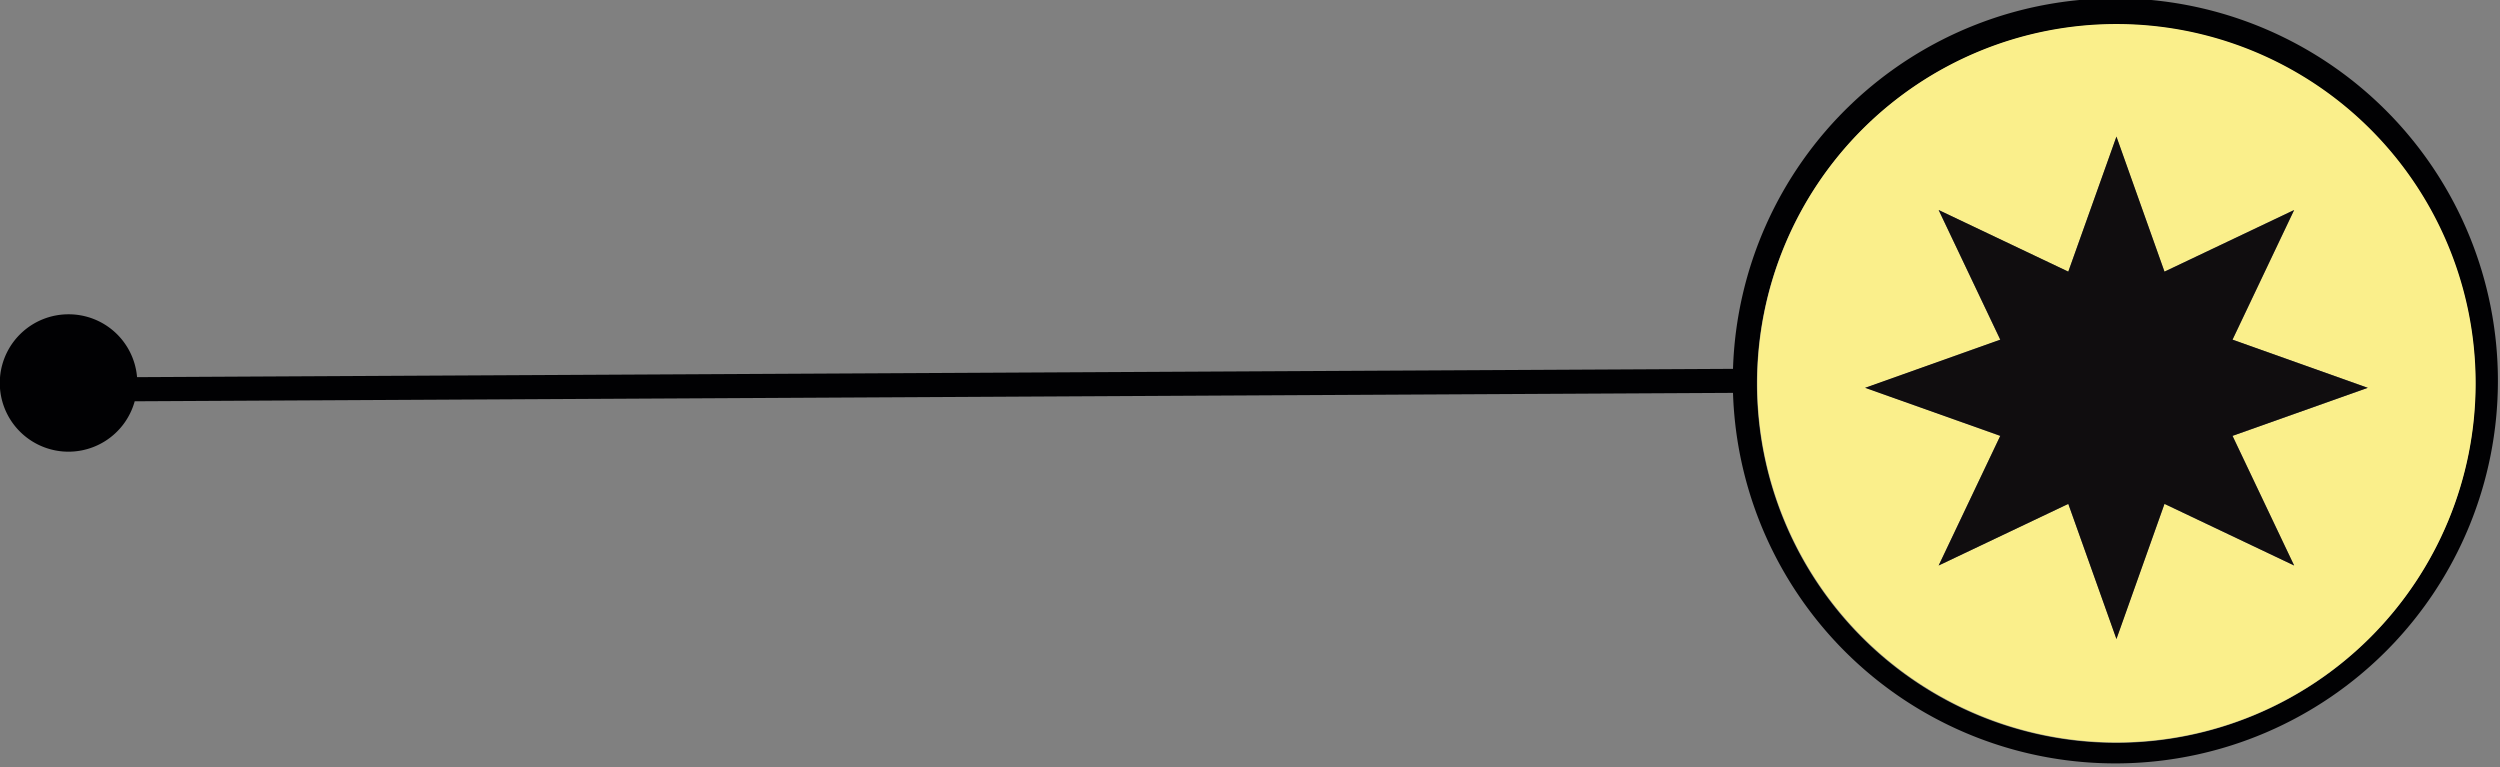 <svg xmlns="http://www.w3.org/2000/svg" xmlns:xlink="http://www.w3.org/1999/xlink" viewBox="0 0 222.72 68.34"><rect x="0" y="0" width="222.72" height="68.34" fill="#808080" stroke="none"/><defs><style>.cls-1{fill:none;}.cls-2{clip-path:url(#clip-path);}.cls-3{fill:#010103;}.cls-4{fill:#faef8b;}.cls-5{fill:#100d0f;}</style><clipPath id="clip-path"><rect class="cls-1" width="222.72" height="68.34"/></clipPath></defs><title>Asset 17</title><g id="Layer_2" data-name="Layer 2"><g id="Layer_1-2" data-name="Layer 1"><g class="cls-2"><g class="cls-2"><path class="cls-3" d="M6.11,28A6.12,6.12,0,1,0,12,35.75L154.39,35a34.08,34.08,0,1,0,0-2.14L12.21,33.6A6.11,6.11,0,0,0,6.11,28m150.41,6.18a32,32,0,1,1,32,32,32,32,0,0,1-32-32"/><path class="cls-4" d="M188.55,2.14a32,32,0,1,0,32,32,32,32,0,0,0-32-32M178.2,38.83l-12-4.28,12-4.29-5.49-11.55,11.55,5.49,4.29-12,4.28,12,11.55-5.49-5.49,11.55,12.05,4.29-12.05,4.28,5.49,11.55-11.55-5.49-4.28,12-4.29-12-11.55,5.49Z"/><polygon class="cls-5" points="166.15 34.55 178.2 38.83 172.71 50.38 184.26 44.89 188.55 56.94 192.83 44.89 204.38 50.38 198.89 38.83 210.94 34.55 198.89 30.26 204.38 18.71 192.83 24.2 188.55 12.16 184.26 24.2 172.71 18.71 178.2 30.26 166.15 34.55"/></g></g></g></g></svg>